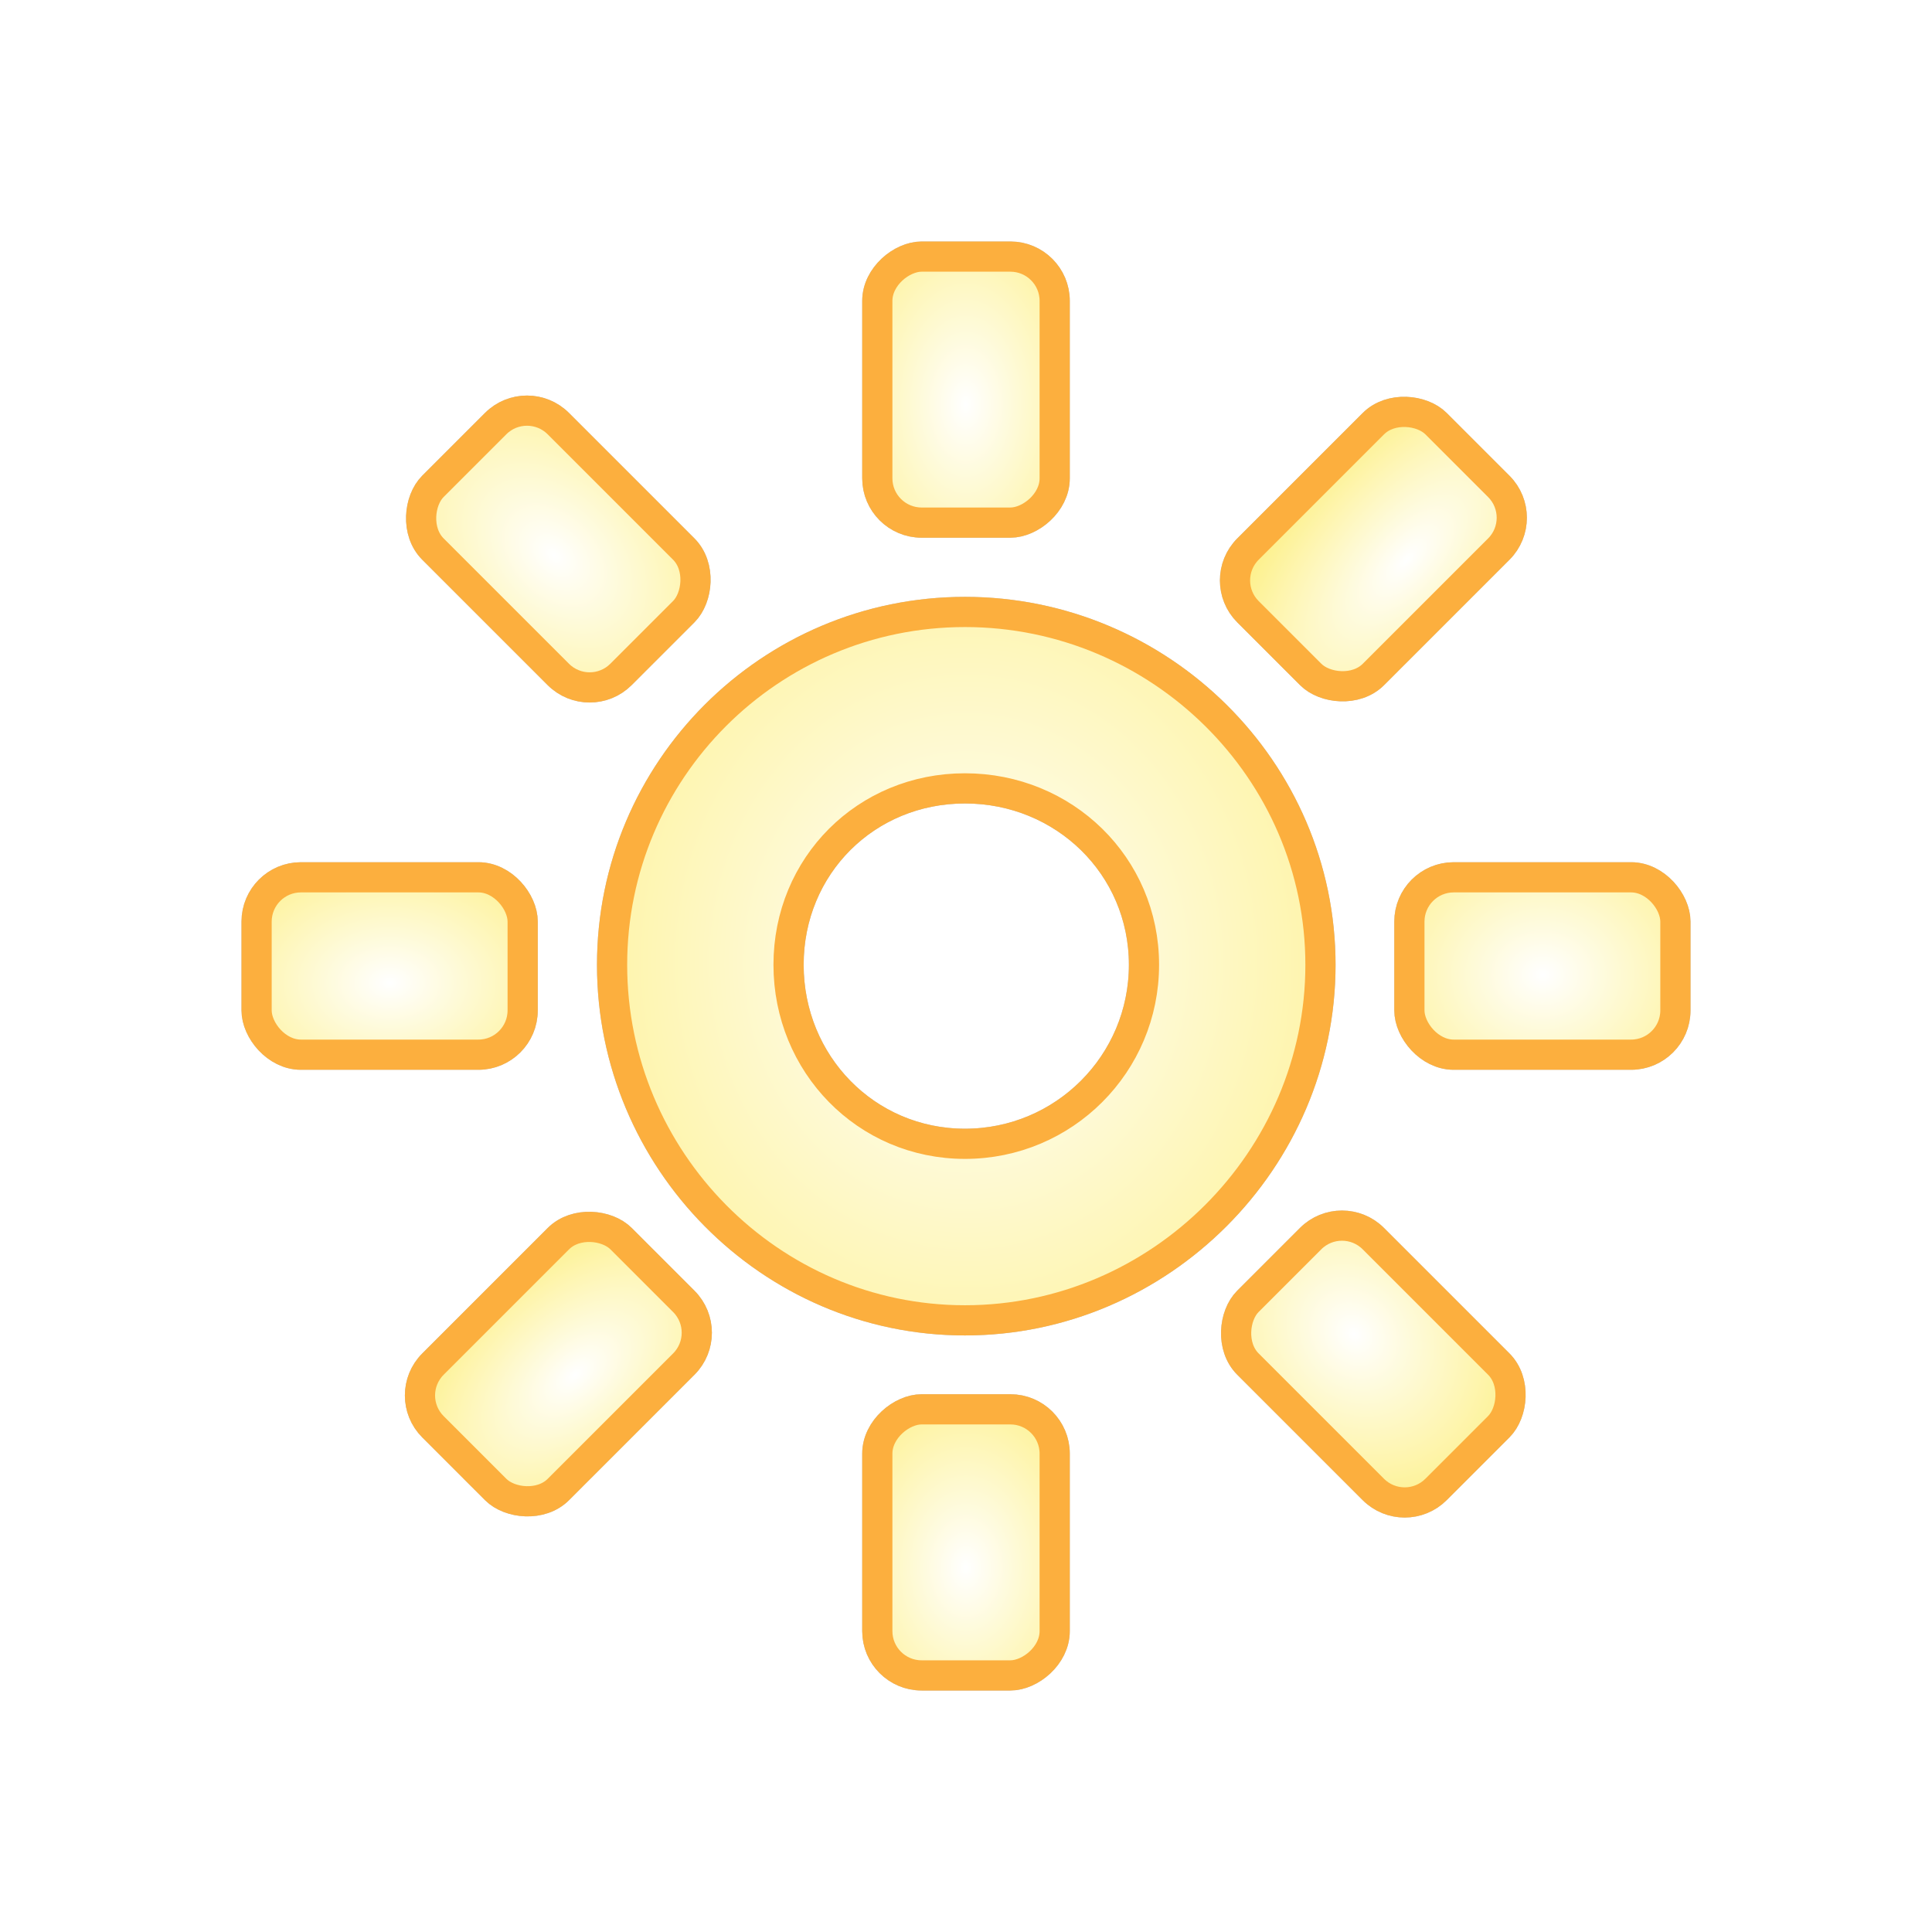 <?xml version="1.0" encoding="UTF-8" standalone="no"?>
<!-- Created with Inkscape (http://www.inkscape.org/) -->

<svg
   xmlns:dc="http://purl.org/dc/elements/1.1/"
   xmlns:cc="http://creativecommons.org/ns#"
   xmlns:rdf="http://www.w3.org/1999/02/22-rdf-syntax-ns#"
   xmlns:svg="http://www.w3.org/2000/svg"
   xmlns="http://www.w3.org/2000/svg"
   xmlns:xlink="http://www.w3.org/1999/xlink"
   xmlns:sodipodi="http://sodipodi.sourceforge.net/DTD/sodipodi-0.dtd"
   xmlns:inkscape="http://www.inkscape.org/namespaces/inkscape"
   width="32"
   height="32"
   id="svg4666"
   version="1.1"
   inkscape:version="0.48.4 r9939"
   sodipodi:docname="xfpm-brightness-lcd.svg"
   inkscape:export-filename="/home/steinbs3/Dev/xfce4-power-manager/data/icons/32x32/xfpm-brightness-lcd.png"
   inkscape:export-xdpi="90"
   inkscape:export-ydpi="90">
  <defs
     id="defs4668">
    <linearGradient
       id="linearGradient10619"
       inkscape:collect="always">
      <stop
         id="stop10621"
         offset="0"
         style="stop-color:#ffffff;stop-opacity:1" />
      <stop
         id="stop10623"
         offset="1"
         style="stop-color:#fce94f;stop-opacity:1" />
    </linearGradient>
    <radialGradient
       inkscape:collect="always"
       xlink:href="#linearGradient10619"
       id="radialGradient7501"
       gradientUnits="userSpaceOnUse"
       gradientTransform="matrix(1.515,-2.9319166e-4,3.2786384e-4,1.694,-20.7,-705.753)"
       cx="24.006"
       cy="1028.366"
       fx="24.006"
       fy="1028.366"
       r="8.238" />
    <radialGradient
       inkscape:collect="always"
       xlink:href="#linearGradient10619"
       id="radialGradient7503"
       gradientUnits="userSpaceOnUse"
       gradientTransform="matrix(1.856,-3.3735014e-5,2.3267516e-5,1.28,622.37,187.394)"
       cx="-731.132"
       cy="-710.191"
       fx="-731.132"
       fy="-710.191"
       r="3.25" />
    <radialGradient
       inkscape:collect="always"
       xlink:href="#linearGradient10619"
       id="radialGradient7505"
       gradientUnits="userSpaceOnUse"
       gradientTransform="matrix(1.499,0.16,-0.136,1.272,285.261,303.121)"
       cx="-757.132"
       cy="-710.191"
       fx="-757.132"
       fy="-710.191"
       r="3.25" />
    <radialGradient
       inkscape:collect="always"
       xlink:href="#linearGradient10619"
       id="radialGradient7507"
       gradientUnits="userSpaceOnUse"
       gradientTransform="matrix(1.808,3.3276838e-6,-2.0798757e-6,1.13,808.714,-11.114)"
       cx="-1015.362"
       cy="24"
       fx="-1015.362"
       fy="24"
       r="3.25" />
    <radialGradient
       inkscape:collect="always"
       xlink:href="#linearGradient10619"
       id="radialGradient7509"
       gradientUnits="userSpaceOnUse"
       gradientTransform="matrix(1.582,3.367388e-6,-2.4053565e-6,1.13,601.112,-11.111)"
       cx="-1041.362"
       cy="24"
       fx="-1041.362"
       fy="24"
       r="3.25" />
    <radialGradient
       inkscape:collect="always"
       xlink:href="#linearGradient10619"
       id="radialGradient7511"
       gradientUnits="userSpaceOnUse"
       gradientTransform="matrix(2.018,-0.13,0.062,0.959,649.091,-59.606)"
       cx="-697.191"
       cy="744.132"
       fx="-697.191"
       fy="744.132"
       r="3.25" />
    <radialGradient
       inkscape:collect="always"
       xlink:href="#linearGradient10619"
       id="radialGradient7513"
       gradientUnits="userSpaceOnUse"
       gradientTransform="matrix(1.656,0.106,-0.061,0.959,512.024,107.494)"
       cx="-723.191"
       cy="744.132"
       fx="-723.191"
       fy="744.132"
       r="3.25" />
    <radialGradient
       inkscape:collect="always"
       xlink:href="#linearGradient10619"
       id="radialGradient7515"
       gradientUnits="userSpaceOnUse"
       gradientTransform="matrix(1.582,-4.0124352e-5,3.4393207e-5,1.356,-33.015,-357.942)"
       cx="37"
       cy="1028.362"
       fx="37"
       fy="1028.362"
       r="3.25" />
    <radialGradient
       inkscape:collect="always"
       xlink:href="#linearGradient10619"
       id="radialGradient7517"
       gradientUnits="userSpaceOnUse"
       gradientTransform="matrix(1.582,-7.2638494e-5,5.1885981e-5,1.13,-10.998,-125.414)"
       cx="11"
       cy="1028.362"
       fx="11"
       fy="1028.362"
       r="3.25" />
    <filter
       inkscape:collect="always"
       id="filter7541"
       x="-0.15"
       width="1.3"
       y="-0.1"
       height="1.2">
      <feGaussianBlur
         inkscape:collect="always"
         stdDeviation="0.184"
         id="feGaussianBlur7543" />
    </filter>
    <filter
       inkscape:collect="always"
       id="filter7545"
       x="-0.12"
       width="1.24"
       y="-0.12"
       height="1.24">
      <feGaussianBlur
         inkscape:collect="always"
         stdDeviation="0.229"
         id="feGaussianBlur7547" />
    </filter>
    <filter
       inkscape:collect="always"
       id="filter7553"
       x="-0.1"
       width="1.2"
       y="-0.15"
       height="1.3">
      <feGaussianBlur
         inkscape:collect="always"
         stdDeviation="0.184"
         id="feGaussianBlur7555" />
    </filter>
    <filter
       inkscape:collect="always"
       id="filter7557"
       x="-0.12"
       width="1.24"
       y="-0.12"
       height="1.24">
      <feGaussianBlur
         inkscape:collect="always"
         stdDeviation="0.229"
         id="feGaussianBlur7559" />
    </filter>
    <filter
       inkscape:collect="always"
       id="filter7561"
       x="-0.15"
       width="1.3"
       y="-0.1"
       height="1.2">
      <feGaussianBlur
         inkscape:collect="always"
         stdDeviation="0.184"
         id="feGaussianBlur7563" />
    </filter>
    <filter
       inkscape:collect="always"
       id="filter7565"
       x="-0.12"
       width="1.24"
       y="-0.12"
       height="1.24">
      <feGaussianBlur
         inkscape:collect="always"
         stdDeviation="0.587"
         id="feGaussianBlur7567" />
    </filter>
    <filter
       inkscape:collect="always"
       id="filter7569"
       x="-0.12"
       width="1.24"
       y="-0.12"
       height="1.24">
      <feGaussianBlur
         inkscape:collect="always"
         stdDeviation="0.229"
         id="feGaussianBlur7571" />
    </filter>
    <filter
       inkscape:collect="always"
       id="filter7577"
       x="-0.1"
       width="1.2"
       y="-0.15"
       height="1.3">
      <feGaussianBlur
         inkscape:collect="always"
         stdDeviation="0.184"
         id="feGaussianBlur7579" />
    </filter>
    <filter
       inkscape:collect="always"
       id="filter7581"
       x="-0.12"
       width="1.24"
       y="-0.12"
       height="1.24">
      <feGaussianBlur
         inkscape:collect="always"
         stdDeviation="0.229"
         id="feGaussianBlur7583" />
    </filter>
    <filter
       inkscape:collect="always"
       id="filter4148"
       x="-0.512"
       width="2.024"
       y="-0.768"
       height="2.536">
      <feGaussianBlur
         inkscape:collect="always"
         stdDeviation="0.94"
         id="feGaussianBlur4150" />
    </filter>
    <filter
       inkscape:collect="always"
       id="filter4152"
       x="-0.492"
       width="1.984"
       y="-0.492"
       height="1.984">
      <feGaussianBlur
         inkscape:collect="always"
         stdDeviation="0.94"
         id="feGaussianBlur4154" />
    </filter>
    <filter
       inkscape:collect="always"
       id="filter4156"
       x="-0.768"
       width="2.536"
       y="-0.512"
       height="2.024">
      <feGaussianBlur
         inkscape:collect="always"
         stdDeviation="0.94"
         id="feGaussianBlur4158" />
    </filter>
    <filter
       inkscape:collect="always"
       id="filter4160"
       x="-0.492"
       width="1.984"
       y="-0.492"
       height="1.984">
      <feGaussianBlur
         inkscape:collect="always"
         stdDeviation="0.94"
         id="feGaussianBlur4162" />
    </filter>
    <filter
       inkscape:collect="always"
       id="filter4164"
       x="-0.192"
       width="1.385"
       y="-0.192"
       height="1.385">
      <feGaussianBlur
         inkscape:collect="always"
         stdDeviation="0.94"
         id="feGaussianBlur4166" />
    </filter>
    <filter
       inkscape:collect="always"
       id="filter4168"
       x="-0.512"
       width="2.024"
       y="-0.768"
       height="2.536">
      <feGaussianBlur
         inkscape:collect="always"
         stdDeviation="0.94"
         id="feGaussianBlur4170" />
    </filter>
    <filter
       inkscape:collect="always"
       id="filter4172"
       x="-0.492"
       width="1.984"
       y="-0.492"
       height="1.984">
      <feGaussianBlur
         inkscape:collect="always"
         stdDeviation="0.94"
         id="feGaussianBlur4174" />
    </filter>
    <filter
       inkscape:collect="always"
       id="filter4176"
       x="-0.768"
       width="2.536"
       y="-0.512"
       height="2.024">
      <feGaussianBlur
         inkscape:collect="always"
         stdDeviation="0.94"
         id="feGaussianBlur4178" />
    </filter>
    <filter
       inkscape:collect="always"
       id="filter4180"
       x="-0.492"
       width="1.984"
       y="-0.492"
       height="1.984">
      <feGaussianBlur
         inkscape:collect="always"
         stdDeviation="0.94"
         id="feGaussianBlur4182" />
    </filter>
  </defs>
  <sodipodi:namedview
     id="base"
     pagecolor="#ffffff"
     bordercolor="#666666"
     borderopacity="1.0"
     inkscape:pageopacity="0.0"
     inkscape:pageshadow="2"
     inkscape:zoom="5.6"
     inkscape:cx="-8.7212714"
     inkscape:cy="8.1127254"
     inkscape:document-units="px"
     inkscape:current-layer="layer1"
     showgrid="true"
     inkscape:window-width="1263"
     inkscape:window-height="775"
     inkscape:window-x="316"
     inkscape:window-y="144"
     inkscape:window-maximized="0">
    <inkscape:grid
       type="xygrid"
       id="grid6567"
       empspacing="5"
       visible="true"
       enabled="true"
       snapvisiblegridlinesonly="true" />
  </sodipodi:namedview>
  <g
     inkscape:label="Layer 1"
     inkscape:groupmode="layer"
     id="layer1"
     transform="translate(0,-1020.362)">
    <rect
       y="1034.893"
       x="4.25"
       width="4.407"
       style="color:#bebebe;fill:#000000;fill-opacity:1;fill-rule:nonzero;stroke:#000000;stroke-width:0.5;stroke-miterlimit:4;stroke-opacity:1;stroke-dasharray:none;marker:none;visibility:visible;display:inline;overflow:visible;enable-background:new;opacity:0.5;filter:url(#filter4148)"
       ry="0.734"
       rx="0.734"
       id="rect3074"
       height="2.938" />
    <rect
       y="1034.893"
       x="23.344"
       width="4.406"
       style="color:#bebebe;fill:#000000;fill-opacity:1;fill-rule:nonzero;stroke:#000000;stroke-width:0.5;stroke-miterlimit:4;stroke-opacity:1;stroke-dasharray:none;marker:none;visibility:visible;display:inline;overflow:visible;enable-background:new;opacity:0.5;filter:url(#filter4168)"
       ry="0.734"
       rx="0.734"
       id="rect3076"
       height="2.938" />
    <rect
       y="742.664"
       x="-733.255"
       width="4.407"
       transform="matrix(0.707,-0.707,0.707,0.707,0,0)"
       style="color:#bebebe;fill:#000000;fill-opacity:1;fill-rule:nonzero;stroke:#000000;stroke-width:0.5;stroke-miterlimit:4;stroke-opacity:1;stroke-dasharray:none;marker:none;visibility:visible;display:inline;overflow:visible;enable-background:new;opacity:0.5;filter:url(#filter4152)"
       ry="0.734"
       rx="0.734"
       id="rect3078"
       height="2.938" />
    <rect
       y="742.664"
       x="-714.161"
       width="4.406"
       transform="matrix(0.707,-0.707,0.707,0.707,0,0)"
       style="color:#bebebe;fill:#000000;fill-opacity:1;fill-rule:nonzero;stroke:#000000;stroke-width:0.5;stroke-miterlimit:4;stroke-opacity:1;stroke-dasharray:none;marker:none;visibility:visible;display:inline;overflow:visible;enable-background:new;opacity:0.5;filter:url(#filter4172)"
       ry="0.734"
       rx="0.734"
       id="rect3080"
       height="2.938" />
    <rect
       y="14.531"
       x="-1048.112"
       width="4.407"
       transform="matrix(0,-1,1,0,0,0)"
       style="color:#bebebe;fill:#000000;fill-opacity:1;fill-rule:nonzero;stroke:#000000;stroke-width:0.5;stroke-miterlimit:4;stroke-opacity:1;stroke-dasharray:none;marker:none;visibility:visible;display:inline;overflow:visible;enable-background:new;opacity:0.5;filter:url(#filter4156)"
       ry="0.734"
       rx="0.734"
       id="rect3082"
       height="2.938" />
    <rect
       y="14.531"
       x="-1029.018"
       width="4.406"
       transform="matrix(0,-1,1,0,0,0)"
       style="color:#bebebe;fill:#000000;fill-opacity:1;fill-rule:nonzero;stroke:#000000;stroke-width:0.5;stroke-miterlimit:4;stroke-opacity:1;stroke-dasharray:none;marker:none;visibility:visible;display:inline;overflow:visible;enable-background:new;opacity:0.5;filter:url(#filter4176)"
       ry="0.734"
       rx="0.734"
       id="rect3084"
       height="2.938" />
    <rect
       y="-722.974"
       x="-755.882"
       width="4.407"
       transform="matrix(-0.707,-0.707,0.707,-0.707,0,0)"
       style="color:#bebebe;fill:#000000;fill-opacity:1;fill-rule:nonzero;stroke:#000000;stroke-width:0.5;stroke-miterlimit:4;stroke-opacity:1;stroke-dasharray:none;marker:none;visibility:visible;display:inline;overflow:visible;enable-background:new;opacity:0.5;filter:url(#filter4160)"
       ry="0.734"
       rx="0.734"
       id="rect3086"
       height="2.938" />
    <rect
       y="-722.974"
       x="-736.788"
       width="4.406"
       transform="matrix(-0.707,-0.707,0.707,-0.707,0,0)"
       style="color:#bebebe;fill:#000000;fill-opacity:1;fill-rule:nonzero;stroke:#000000;stroke-width:0.5;stroke-miterlimit:4;stroke-opacity:1;stroke-dasharray:none;marker:none;visibility:visible;display:inline;overflow:visible;enable-background:new;opacity:0.5;filter:url(#filter4180)"
       ry="0.734"
       rx="0.734"
       id="rect3088"
       height="2.938" />
    <path
       style="font-size:medium;font-style:normal;font-variant:normal;font-weight:normal;font-stretch:normal;text-indent:0;text-align:start;text-decoration:none;line-height:normal;letter-spacing:normal;word-spacing:normal;text-transform:none;direction:ltr;block-progression:tb;writing-mode:lr-tb;text-anchor:start;baseline-shift:baseline;color:#000000;fill:#000000;fill-opacity:1;stroke:#000000;stroke-width:0.5;stroke-miterlimit:4;stroke-opacity:1;stroke-dasharray:none;marker:none;visibility:visible;display:inline;overflow:visible;enable-background:accumulate;font-family:Sans;-inkscape-font-specification:Sans;opacity:0.5;filter:url(#filter4164)"
       id="path3090"
       d="m 15.983,1030.498 c -3.227,0 -5.845,2.617 -5.845,5.845 0,3.227 2.617,5.888 5.845,5.888 3.227,0 5.888,-2.66 5.888,-5.888 0,-3.227 -2.66,-5.845 -5.888,-5.845 z m 0,2.922 c 1.64,0 2.965,1.282 2.965,2.922 0,1.64 -1.326,2.965 -2.965,2.965 -1.64,0 -2.922,-1.326 -2.922,-2.965 0,-1.64 1.283,-2.922 2.922,-2.922 z"
       inkscape:connector-curvature="0" />
    <rect
       y="1034.893"
       x="4.25"
       width="4.407"
       style="color:#bebebe;fill:#ffffff;fill-opacity:1;fill-rule:nonzero;stroke:none;stroke-width:0.5;stroke-miterlimit:4;stroke-opacity:1;stroke-dasharray:none;marker:none;visibility:visible;display:inline;overflow:visible;enable-background:new;filter:url(#filter7577)"
       ry="0.734"
       rx="0.734"
       id="rect7519"
       height="2.938" />
    <rect
       height="2.938"
       id="rect4906-43-6"
       rx="0.734"
       ry="0.734"
       style="color:#bebebe;fill:url(#radialGradient7517);fill-opacity:1;fill-rule:nonzero;stroke:#fcaf3e;stroke-width:0.5;stroke-miterlimit:4;stroke-opacity:1;stroke-dasharray:none;marker:none;visibility:visible;display:inline;overflow:visible;enable-background:new"
       width="4.407"
       x="4.25"
       y="1034.893" />
    <rect
       y="1034.893"
       x="23.344"
       width="4.406"
       style="color:#bebebe;fill:#ffffff;fill-opacity:1;fill-rule:nonzero;stroke:none;stroke-width:0.5;stroke-miterlimit:4;stroke-opacity:1;stroke-dasharray:none;marker:none;visibility:visible;display:inline;overflow:visible;enable-background:new;filter:url(#filter7553)"
       ry="0.734"
       rx="0.734"
       id="rect7521"
       height="2.938" />
    <rect
       height="2.938"
       id="rect4906-4-6-6"
       rx="0.734"
       ry="0.734"
       style="color:#bebebe;fill:url(#radialGradient7515);fill-opacity:1;fill-rule:nonzero;stroke:#fcaf3e;stroke-width:0.5;stroke-miterlimit:4;stroke-opacity:1;stroke-dasharray:none;marker:none;visibility:visible;display:inline;overflow:visible;enable-background:new"
       width="4.406"
       x="23.344"
       y="1034.893" />
    <rect
       y="742.664"
       x="-733.255"
       width="4.407"
       transform="matrix(0.707,-0.707,0.707,0.707,0,0)"
       style="color:#bebebe;fill:#ffffff;fill-opacity:1;fill-rule:nonzero;stroke:none;stroke-width:0.5;stroke-miterlimit:4;stroke-opacity:1;stroke-dasharray:none;marker:none;visibility:visible;display:inline;overflow:visible;enable-background:new;filter:url(#filter7569)"
       ry="0.734"
       rx="0.734"
       id="rect7523"
       height="2.938" />
    <rect
       height="2.938"
       id="rect8386"
       rx="0.734"
       ry="0.734"
       style="color:#bebebe;fill:url(#radialGradient7513);fill-opacity:1;fill-rule:nonzero;stroke:#fcaf3e;stroke-width:0.5;stroke-miterlimit:4;stroke-opacity:1;stroke-dasharray:none;marker:none;visibility:visible;display:inline;overflow:visible;enable-background:new"
       transform="matrix(0.707,-0.707,0.707,0.707,0,0)"
       width="4.407"
       x="-733.255"
       y="742.664" />
    <rect
       y="742.664"
       x="-714.161"
       width="4.406"
       transform="matrix(0.707,-0.707,0.707,0.707,0,0)"
       style="color:#bebebe;fill:#ffffff;fill-opacity:1;fill-rule:nonzero;stroke:none;stroke-width:0.5;stroke-miterlimit:4;stroke-opacity:1;stroke-dasharray:none;marker:none;visibility:visible;display:inline;overflow:visible;enable-background:new;filter:url(#filter7545)"
       ry="0.734"
       rx="0.734"
       id="rect7525"
       height="2.938" />
    <rect
       height="2.938"
       id="rect8388"
       rx="0.734"
       ry="0.734"
       style="color:#bebebe;fill:url(#radialGradient7511);fill-opacity:1;fill-rule:nonzero;stroke:#fcaf3e;stroke-width:0.5;stroke-miterlimit:4;stroke-opacity:1;stroke-dasharray:none;marker:none;visibility:visible;display:inline;overflow:visible;enable-background:new"
       transform="matrix(0.707,-0.707,0.707,0.707,0,0)"
       width="4.406"
       x="-714.161"
       y="742.664" />
    <rect
       y="14.531"
       x="-1048.112"
       width="4.407"
       transform="matrix(0,-1,1,0,0,0)"
       style="color:#bebebe;fill:#ffffff;fill-opacity:1;fill-rule:nonzero;stroke:none;stroke-width:0.5;stroke-miterlimit:4;stroke-opacity:1;stroke-dasharray:none;marker:none;visibility:visible;display:inline;overflow:visible;enable-background:new;filter:url(#filter7561)"
       ry="0.734"
       rx="0.734"
       id="rect7527"
       height="2.938" />
    <rect
       height="2.938"
       id="rect8390"
       rx="0.734"
       ry="0.734"
       style="color:#bebebe;fill:url(#radialGradient7509);fill-opacity:1;fill-rule:nonzero;stroke:#fcaf3e;stroke-width:0.5;stroke-miterlimit:4;stroke-opacity:1;stroke-dasharray:none;marker:none;visibility:visible;display:inline;overflow:visible;enable-background:new"
       transform="matrix(0,-1,1,0,0,0)"
       width="4.407"
       x="-1048.112"
       y="14.531" />
    <rect
       y="14.531"
       x="-1029.018"
       width="4.406"
       transform="matrix(0,-1,1,0,0,0)"
       style="color:#bebebe;fill:#ffffff;fill-opacity:1;fill-rule:nonzero;stroke:none;stroke-width:0.5;stroke-miterlimit:4;stroke-opacity:1;stroke-dasharray:none;marker:none;visibility:visible;display:inline;overflow:visible;enable-background:new;filter:url(#filter7541)"
       ry="0.734"
       rx="0.734"
       id="rect7529"
       height="2.938" />
    <rect
       height="2.938"
       id="rect8392"
       rx="0.734"
       ry="0.734"
       style="color:#bebebe;fill:url(#radialGradient7507);fill-opacity:1;fill-rule:nonzero;stroke:#fcaf3e;stroke-width:0.5;stroke-miterlimit:4;stroke-opacity:1;stroke-dasharray:none;marker:none;visibility:visible;display:inline;overflow:visible;enable-background:new"
       transform="matrix(0,-1,1,0,0,0)"
       width="4.406"
       x="-1029.018"
       y="14.531" />
    <rect
       y="-722.974"
       x="-755.882"
       width="4.407"
       transform="matrix(-0.707,-0.707,0.707,-0.707,0,0)"
       style="color:#bebebe;fill:#ffffff;fill-opacity:1;fill-rule:nonzero;stroke:none;stroke-width:0.5;stroke-miterlimit:4;stroke-opacity:1;stroke-dasharray:none;marker:none;visibility:visible;display:inline;overflow:visible;enable-background:new;filter:url(#filter7557)"
       ry="0.734"
       rx="0.734"
       id="rect7531"
       height="2.938" />
    <rect
       height="2.938"
       id="rect8394"
       rx="0.734"
       ry="0.734"
       style="color:#bebebe;fill:url(#radialGradient7505);fill-opacity:1;fill-rule:nonzero;stroke:#fcaf3e;stroke-width:0.5;stroke-miterlimit:4;stroke-opacity:1;stroke-dasharray:none;marker:none;visibility:visible;display:inline;overflow:visible;enable-background:new"
       transform="matrix(-0.707,-0.707,0.707,-0.707,0,0)"
       width="4.407"
       x="-755.882"
       y="-722.974" />
    <rect
       y="-722.974"
       x="-736.788"
       width="4.406"
       transform="matrix(-0.707,-0.707,0.707,-0.707,0,0)"
       style="color:#bebebe;fill:#ffffff;fill-opacity:1;fill-rule:nonzero;stroke:none;stroke-width:0.5;stroke-miterlimit:4;stroke-opacity:1;stroke-dasharray:none;marker:none;visibility:visible;display:inline;overflow:visible;enable-background:new;filter:url(#filter7581)"
       ry="0.734"
       rx="0.734"
       id="rect7533"
       height="2.938" />
    <path
       style="font-size:medium;font-style:normal;font-variant:normal;font-weight:normal;font-stretch:normal;text-indent:0;text-align:start;text-decoration:none;line-height:normal;letter-spacing:normal;word-spacing:normal;text-transform:none;direction:ltr;block-progression:tb;writing-mode:lr-tb;text-anchor:start;baseline-shift:baseline;color:#000000;fill:#ffffff;fill-opacity:1;stroke:none;stroke-width:0.5;stroke-miterlimit:4;stroke-opacity:1;stroke-dasharray:none;marker:none;visibility:visible;display:inline;overflow:visible;enable-background:accumulate;font-family:Sans;-inkscape-font-specification:Sans;filter:url(#filter7565)"
       id="path7535"
       d="m 15.983,1030.498 c -3.227,0 -5.845,2.617 -5.845,5.845 0,3.227 2.617,5.888 5.845,5.888 3.227,0 5.888,-2.66 5.888,-5.888 0,-3.227 -2.66,-5.845 -5.888,-5.845 z m 0,2.922 c 1.64,0 2.965,1.282 2.965,2.922 0,1.64 -1.326,2.965 -2.965,2.965 -1.64,0 -2.922,-1.326 -2.922,-2.965 0,-1.64 1.283,-2.922 2.922,-2.922 z"
       inkscape:connector-curvature="0" />
    <rect
       height="2.938"
       id="rect8396"
       rx="0.734"
       ry="0.734"
       style="color:#bebebe;fill:url(#radialGradient7503);fill-opacity:1;fill-rule:nonzero;stroke:#fcaf3e;stroke-width:0.5;stroke-miterlimit:4;stroke-opacity:1;stroke-dasharray:none;marker:none;visibility:visible;display:inline;overflow:visible;enable-background:new"
       transform="matrix(-0.707,-0.707,0.707,-0.707,0,0)"
       width="4.406"
       x="-736.788"
       y="-722.974" />
    <path
       inkscape:connector-curvature="0"
       d="m 15.983,1030.498 c -3.227,0 -5.845,2.617 -5.845,5.845 0,3.227 2.617,5.888 5.845,5.888 3.227,0 5.888,-2.66 5.888,-5.888 0,-3.227 -2.66,-5.845 -5.888,-5.845 z m 0,2.922 c 1.64,0 2.965,1.282 2.965,2.922 0,1.64 -1.326,2.965 -2.965,2.965 -1.64,0 -2.922,-1.326 -2.922,-2.965 0,-1.64 1.283,-2.922 2.922,-2.922 z"
       id="path32729"
       style="font-size:medium;font-style:normal;font-variant:normal;font-weight:normal;font-stretch:normal;text-indent:0;text-align:start;text-decoration:none;line-height:normal;letter-spacing:normal;word-spacing:normal;text-transform:none;direction:ltr;block-progression:tb;writing-mode:lr-tb;text-anchor:start;baseline-shift:baseline;color:#000000;fill:url(#radialGradient7501);fill-opacity:1;stroke:#fcaf3e;stroke-width:0.5;stroke-miterlimit:4;stroke-opacity:1;stroke-dasharray:none;marker:none;visibility:visible;display:inline;overflow:visible;enable-background:accumulate;font-family:Sans;-inkscape-font-specification:Sans" />
  </g>
</svg>
